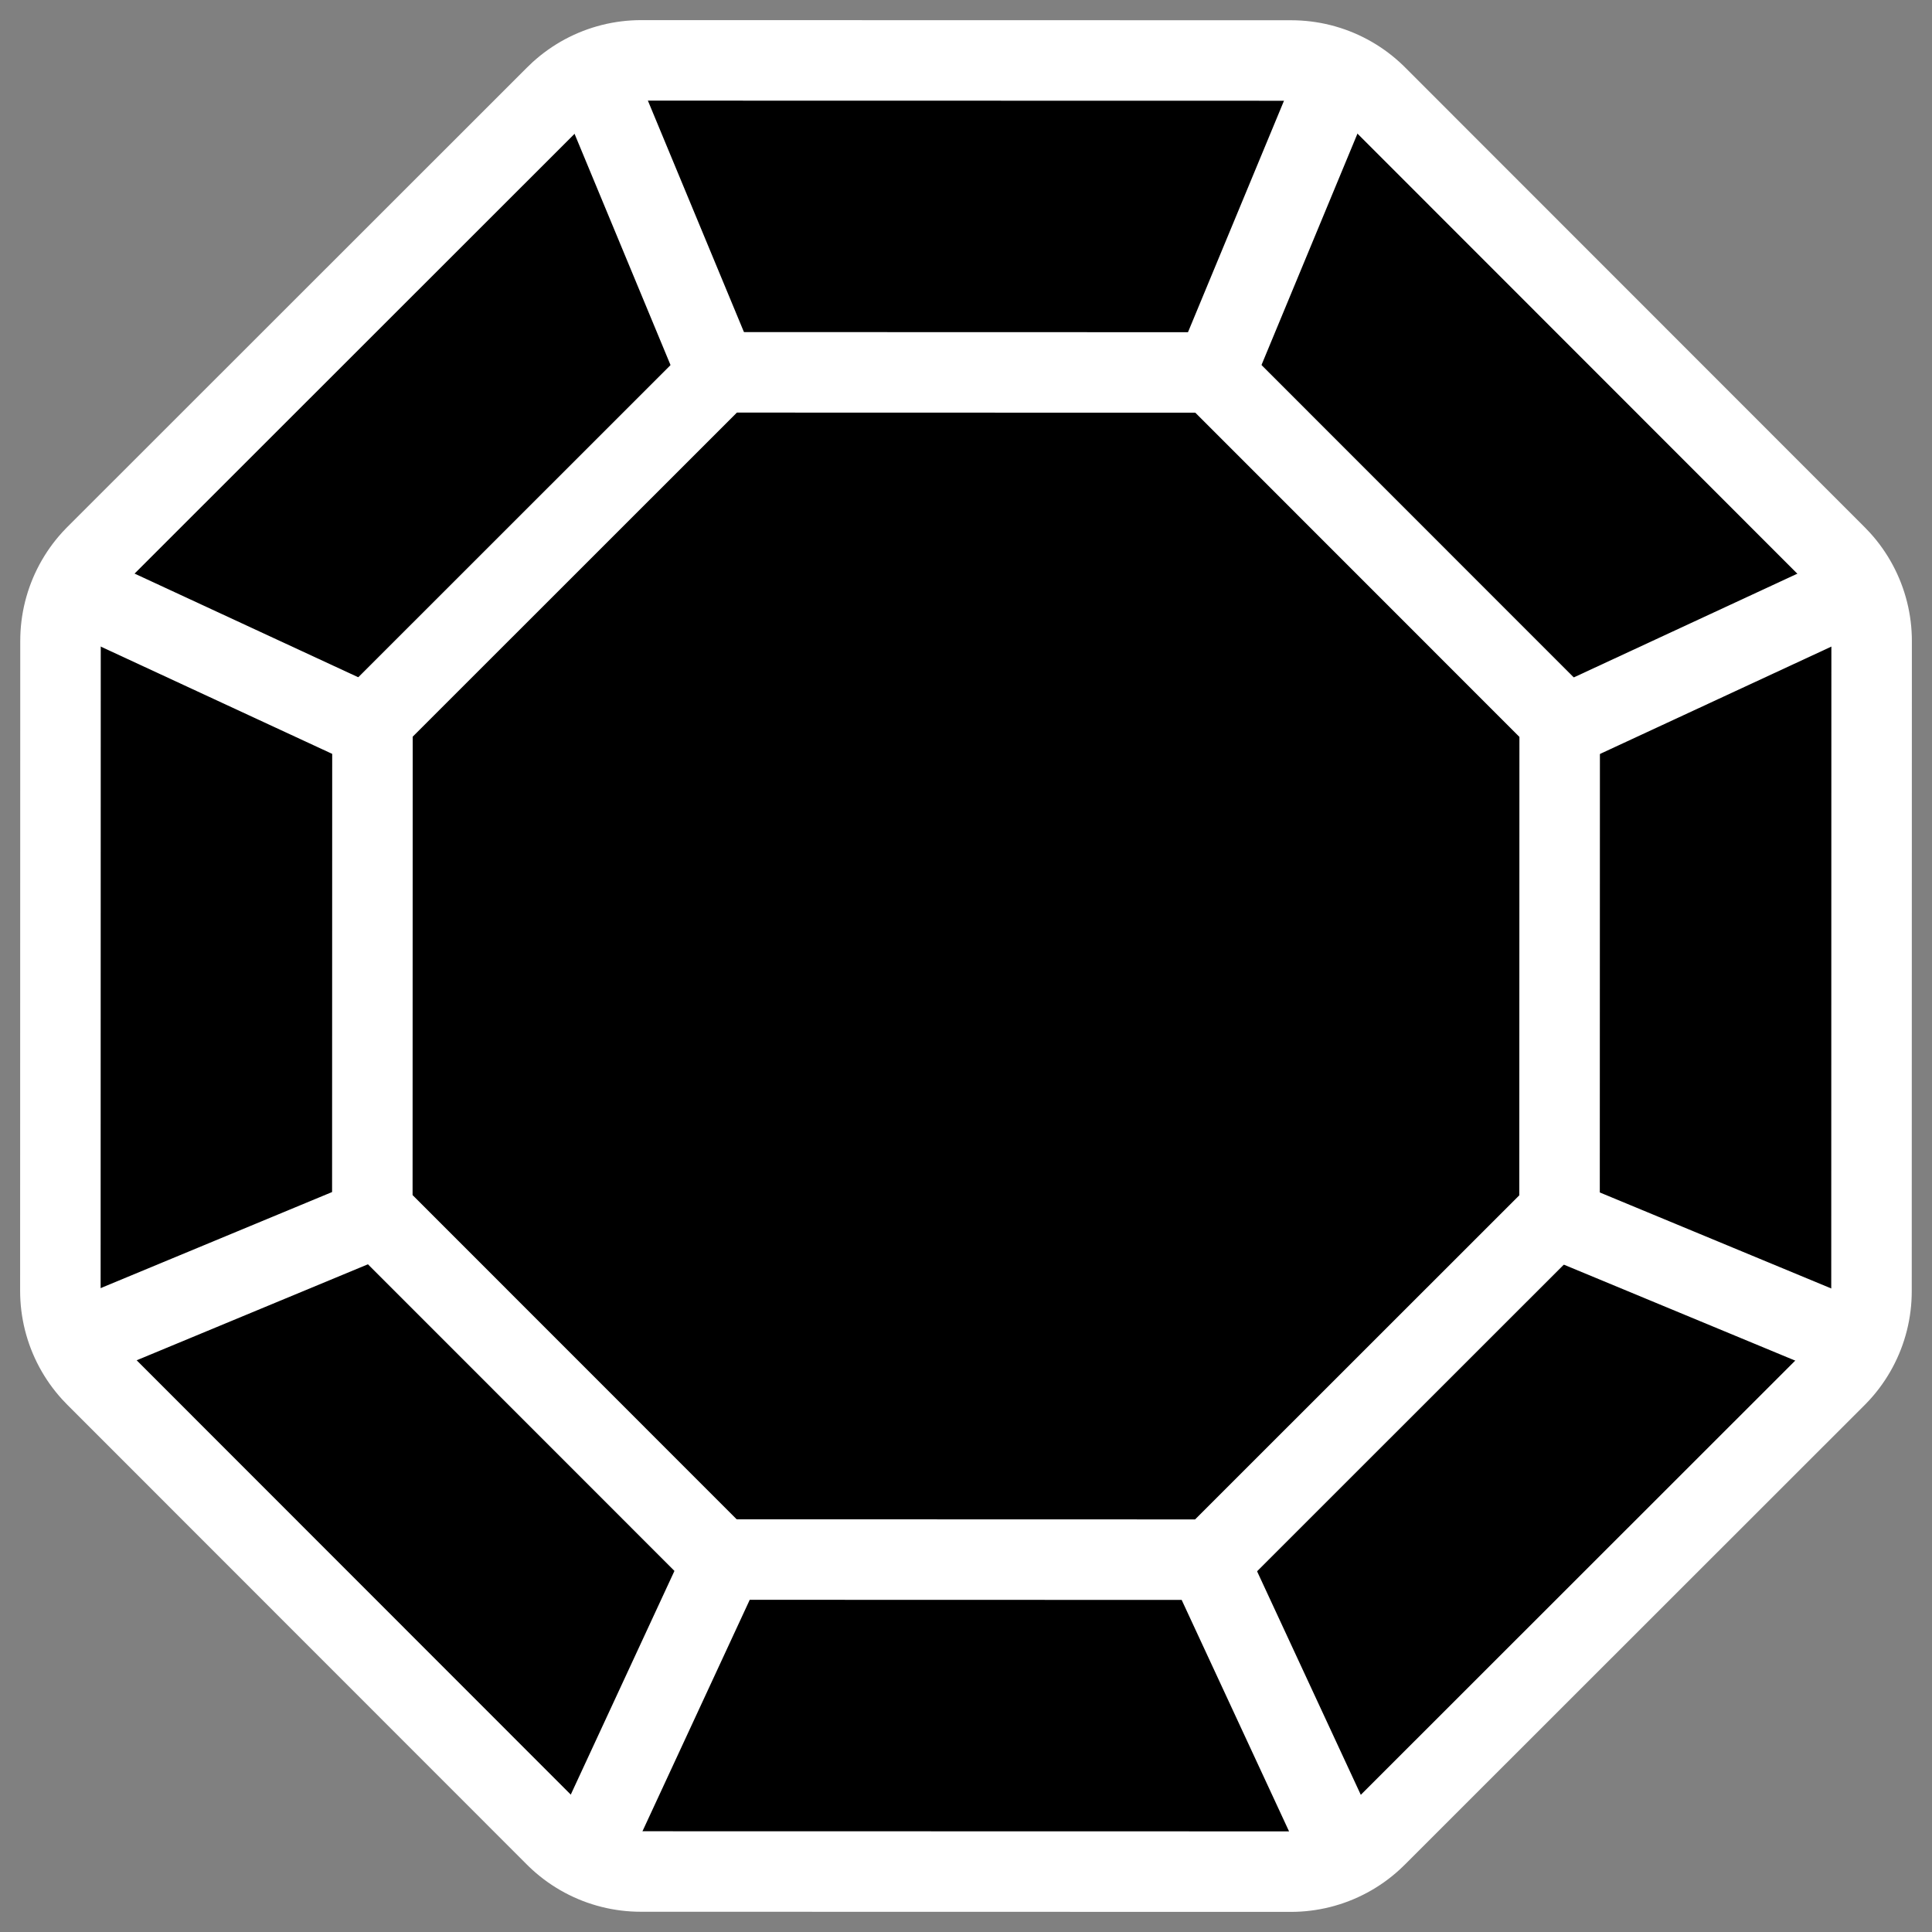 <?xml version="1.0" encoding="UTF-8" standalone="no"?>
<!DOCTYPE svg PUBLIC "-//W3C//DTD SVG 20010904//EN"
"http://www.w3.org/TR/2001/REC-SVG-20010904/DTD/svg10.dtd">
<svg
   height="60"
   width="60"
   _SVGFile__filename="oldscale/actions/aobottom.svg"
   version="1.0"
   y="0"
   x="0"
   id="svg1"
   sodipodi:version="0.32"
   inkscape:version="0.40"
   sodipodi:docname="octagon-bevel.svg"
   sodipodi:docbase="/home/danny/work/kde/OOo/mono/symbolshapes"
   xmlns="http://www.w3.org/2000/svg"
   xmlns:cc="http://web.resource.org/cc/"
   xmlns:inkscape="http://www.inkscape.org/namespaces/inkscape"
   xmlns:sodipodi="http://sodipodi.sourceforge.net/DTD/sodipodi-0.dtd"
   xmlns:rdf="http://www.w3.org/1999/02/22-rdf-syntax-ns#"
   xmlns:dc="http://purl.org/dc/elements/1.1/"
   xmlns:xlink="http://www.w3.org/1999/xlink">
  <rect width="100%" height="100%" fill="#808080" stroke="none"/>
  <sodipodi:namedview
     id="base"
     pagecolor="#ffffff"
     bordercolor="#666666"
     borderopacity="1.0"
     inkscape:pageopacity="0.0000000"
     inkscape:pageshadow="2"
     inkscape:zoom="6.0612328"
     inkscape:cx="64.719876"
     inkscape:cy="12.572216"
     inkscape:window-width="1024"
     inkscape:window-height="698"
     inkscape:window-x="0"
     inkscape:window-y="0"
     inkscape:current-layer="svg1" />
  <defs
     id="defs3" />
  <path
     style="color:#000000;fill:none;fill-opacity:1;fill-rule:nonzero;stroke:#ffffff;stroke-width:10;stroke-linecap:round;stroke-linejoin:round;stroke-miterlimit:4;stroke-dashoffset:0;stroke-opacity:1;marker:none;marker-start:none;marker-mid:none;marker-end:none;visibility:visible;display:block;stroke-dasharray:none;"
     d="M 54.371,40.101 L 40.09,54.375 L 19.899,54.371 L 5.625,40.09 L 5.629,19.899 L 19.91,5.625 L 40.101,5.629 L 54.375,19.91 L 54.371,40.101 z "
     id="path1713" />
  <path
     style="color:#000000;fill:#000000;fill-opacity:1;fill-rule:nonzero;stroke:#000000;stroke-width:5;stroke-linecap:round;stroke-linejoin:round;stroke-miterlimit:4;stroke-dashoffset:0;stroke-opacity:1;marker:none;marker-start:none;marker-mid:none;marker-end:none;visibility:visible;display:block"
     d="M 54.371,40.101 L 40.09,54.375 L 19.899,54.371 L 5.625,40.09 L 5.629,19.899 L 19.91,5.625 L 40.101,5.629 L 54.375,19.91 L 54.371,40.101 z "
     id="path1711" />
  <path
     style="color:#000000;fill:none;fill-opacity:1;fill-rule:nonzero;stroke:#ffffff;stroke-width:2.5;stroke-linecap:round;stroke-linejoin:round;stroke-miterlimit:4;stroke-dashoffset:0;stroke-opacity:1;marker:none;marker-start:none;marker-mid:none;marker-end:none;visibility:visible;display:block;stroke-dasharray:none;"
     d="M 48.433,37.64 L 37.632,48.437 L 22.36,48.433 L 11.563,37.632 L 11.567,22.36 L 22.368,11.563 L 37.64,11.567 L 48.437,22.368 L 48.433,37.64 z "
     id="path1089" />
  <path
     style="color:#000000;fill:none;fill-opacity:1;fill-rule:nonzero;stroke:#ffffff;stroke-width:2.426;stroke-linecap:round;stroke-linejoin:round;stroke-miterlimit:4;stroke-dashoffset:0;stroke-opacity:1;marker:none;marker-start:none;marker-mid:none;marker-end:none;visibility:visible;display:block;stroke-dasharray:none;"
     d="M 37.64,11.567 L 40.937,3.618 L 37.64,11.567 z "
     id="path1712"
     sodipodi:nodetypes="ccc"
     transform="matrix(1.03,0,0,1.03,-0.905,-0.675)" />
  <path
     style="color:#000000;fill:none;fill-opacity:1;fill-rule:nonzero;stroke:#ffffff;stroke-width:2.426;stroke-linecap:round;stroke-linejoin:round;stroke-miterlimit:4;stroke-dashoffset:0;stroke-opacity:1;marker:none;marker-start:none;marker-mid:none;marker-end:none;visibility:visible;display:block;stroke-dasharray:none;"
     d="M 55.933,18.89 L 48.437,22.368 L 55.933,18.89 z "
     id="path1716"
     sodipodi:nodetypes="ccc"
     transform="matrix(1.03,0,0,1.03,-0.905,-0.675)" />
  <path
     style="color:#000000;fill:none;fill-opacity:1;fill-rule:nonzero;stroke:#ffffff;stroke-width:2.426;stroke-linecap:round;stroke-linejoin:round;stroke-miterlimit:4;stroke-dashoffset:0;stroke-opacity:1;marker:none;marker-start:none;marker-mid:none;marker-end:none;visibility:visible;display:block;stroke-dasharray:none;"
     d="M 48.433,37.64 L 56.382,40.937 L 48.433,37.64 z "
     id="path1717"
     sodipodi:nodetypes="ccc"
     transform="matrix(1.03,0,0,1.03,-0.905,-0.675)" />
  <path
     style="color:#000000;fill:none;fill-opacity:1;fill-rule:nonzero;stroke:#ffffff;stroke-width:2.426;stroke-linecap:round;stroke-linejoin:round;stroke-miterlimit:4;stroke-dashoffset:0;stroke-opacity:1;marker:none;marker-start:none;marker-mid:none;marker-end:none;visibility:visible;display:block;stroke-dasharray:none;"
     d="M 37.632,48.437 L 41.11,55.933 L 37.632,48.437 z "
     id="path1718"
     sodipodi:nodetypes="ccc"
     transform="matrix(1.03,0,0,1.03,-0.905,-0.675)" />
  <path
     style="color:#000000;fill:none;fill-opacity:1;fill-rule:nonzero;stroke:#ffffff;stroke-width:2.426;stroke-linecap:round;stroke-linejoin:round;stroke-miterlimit:4;stroke-dashoffset:0;stroke-opacity:1;marker:none;marker-start:none;marker-mid:none;marker-end:none;visibility:visible;display:block;stroke-dasharray:none;"
     d="M 19.067,3.61 L 22.368,11.563 L 19.067,3.61 z "
     id="path1728"
     sodipodi:nodetypes="ccc"
     transform="matrix(1.03,0,0,1.03,-0.905,-0.675)" />
  <path
     style="color:#000000;fill:none;fill-opacity:1;fill-rule:nonzero;stroke:#ffffff;stroke-width:2.426;stroke-linecap:round;stroke-linejoin:round;stroke-miterlimit:4;stroke-dashoffset:0;stroke-opacity:1;marker:none;marker-start:none;marker-mid:none;marker-end:none;visibility:visible;display:block;stroke-dasharray:none;"
     d="M 4.063,18.882 L 11.567,22.36 L 4.063,18.882 z "
     id="path1729"
     sodipodi:nodetypes="ccc"
     transform="matrix(1.03,0,0,1.03,-0.905,-0.675)" />
  <path
     style="color:#000000;fill:none;fill-opacity:1;fill-rule:nonzero;stroke:#ffffff;stroke-width:2.426;stroke-linecap:round;stroke-linejoin:round;stroke-miterlimit:4;stroke-dashoffset:0;stroke-opacity:1;marker:none;marker-start:none;marker-mid:none;marker-end:none;visibility:visible;display:block;stroke-dasharray:none;"
     d="M 3.61,40.933 L 11.563,37.632 L 3.61,40.933 z "
     id="path1730"
     sodipodi:nodetypes="ccc"
     transform="matrix(1.03,0,0,1.03,-0.905,-0.675)" />
  <path
     style="color:#000000;fill:none;fill-opacity:1;fill-rule:nonzero;stroke:#ffffff;stroke-width:2.426;stroke-linecap:round;stroke-linejoin:round;stroke-miterlimit:4;stroke-dashoffset:0;stroke-opacity:1;marker:none;marker-start:none;marker-mid:none;marker-end:none;visibility:visible;display:block;stroke-dasharray:none;"
     d="M 18.882,55.937 L 22.36,48.433 L 18.882,55.937 z "
     id="path1731"
     sodipodi:nodetypes="ccc"
     transform="matrix(1.03,0,0,1.03,-0.905,-0.675)" />
</svg>
